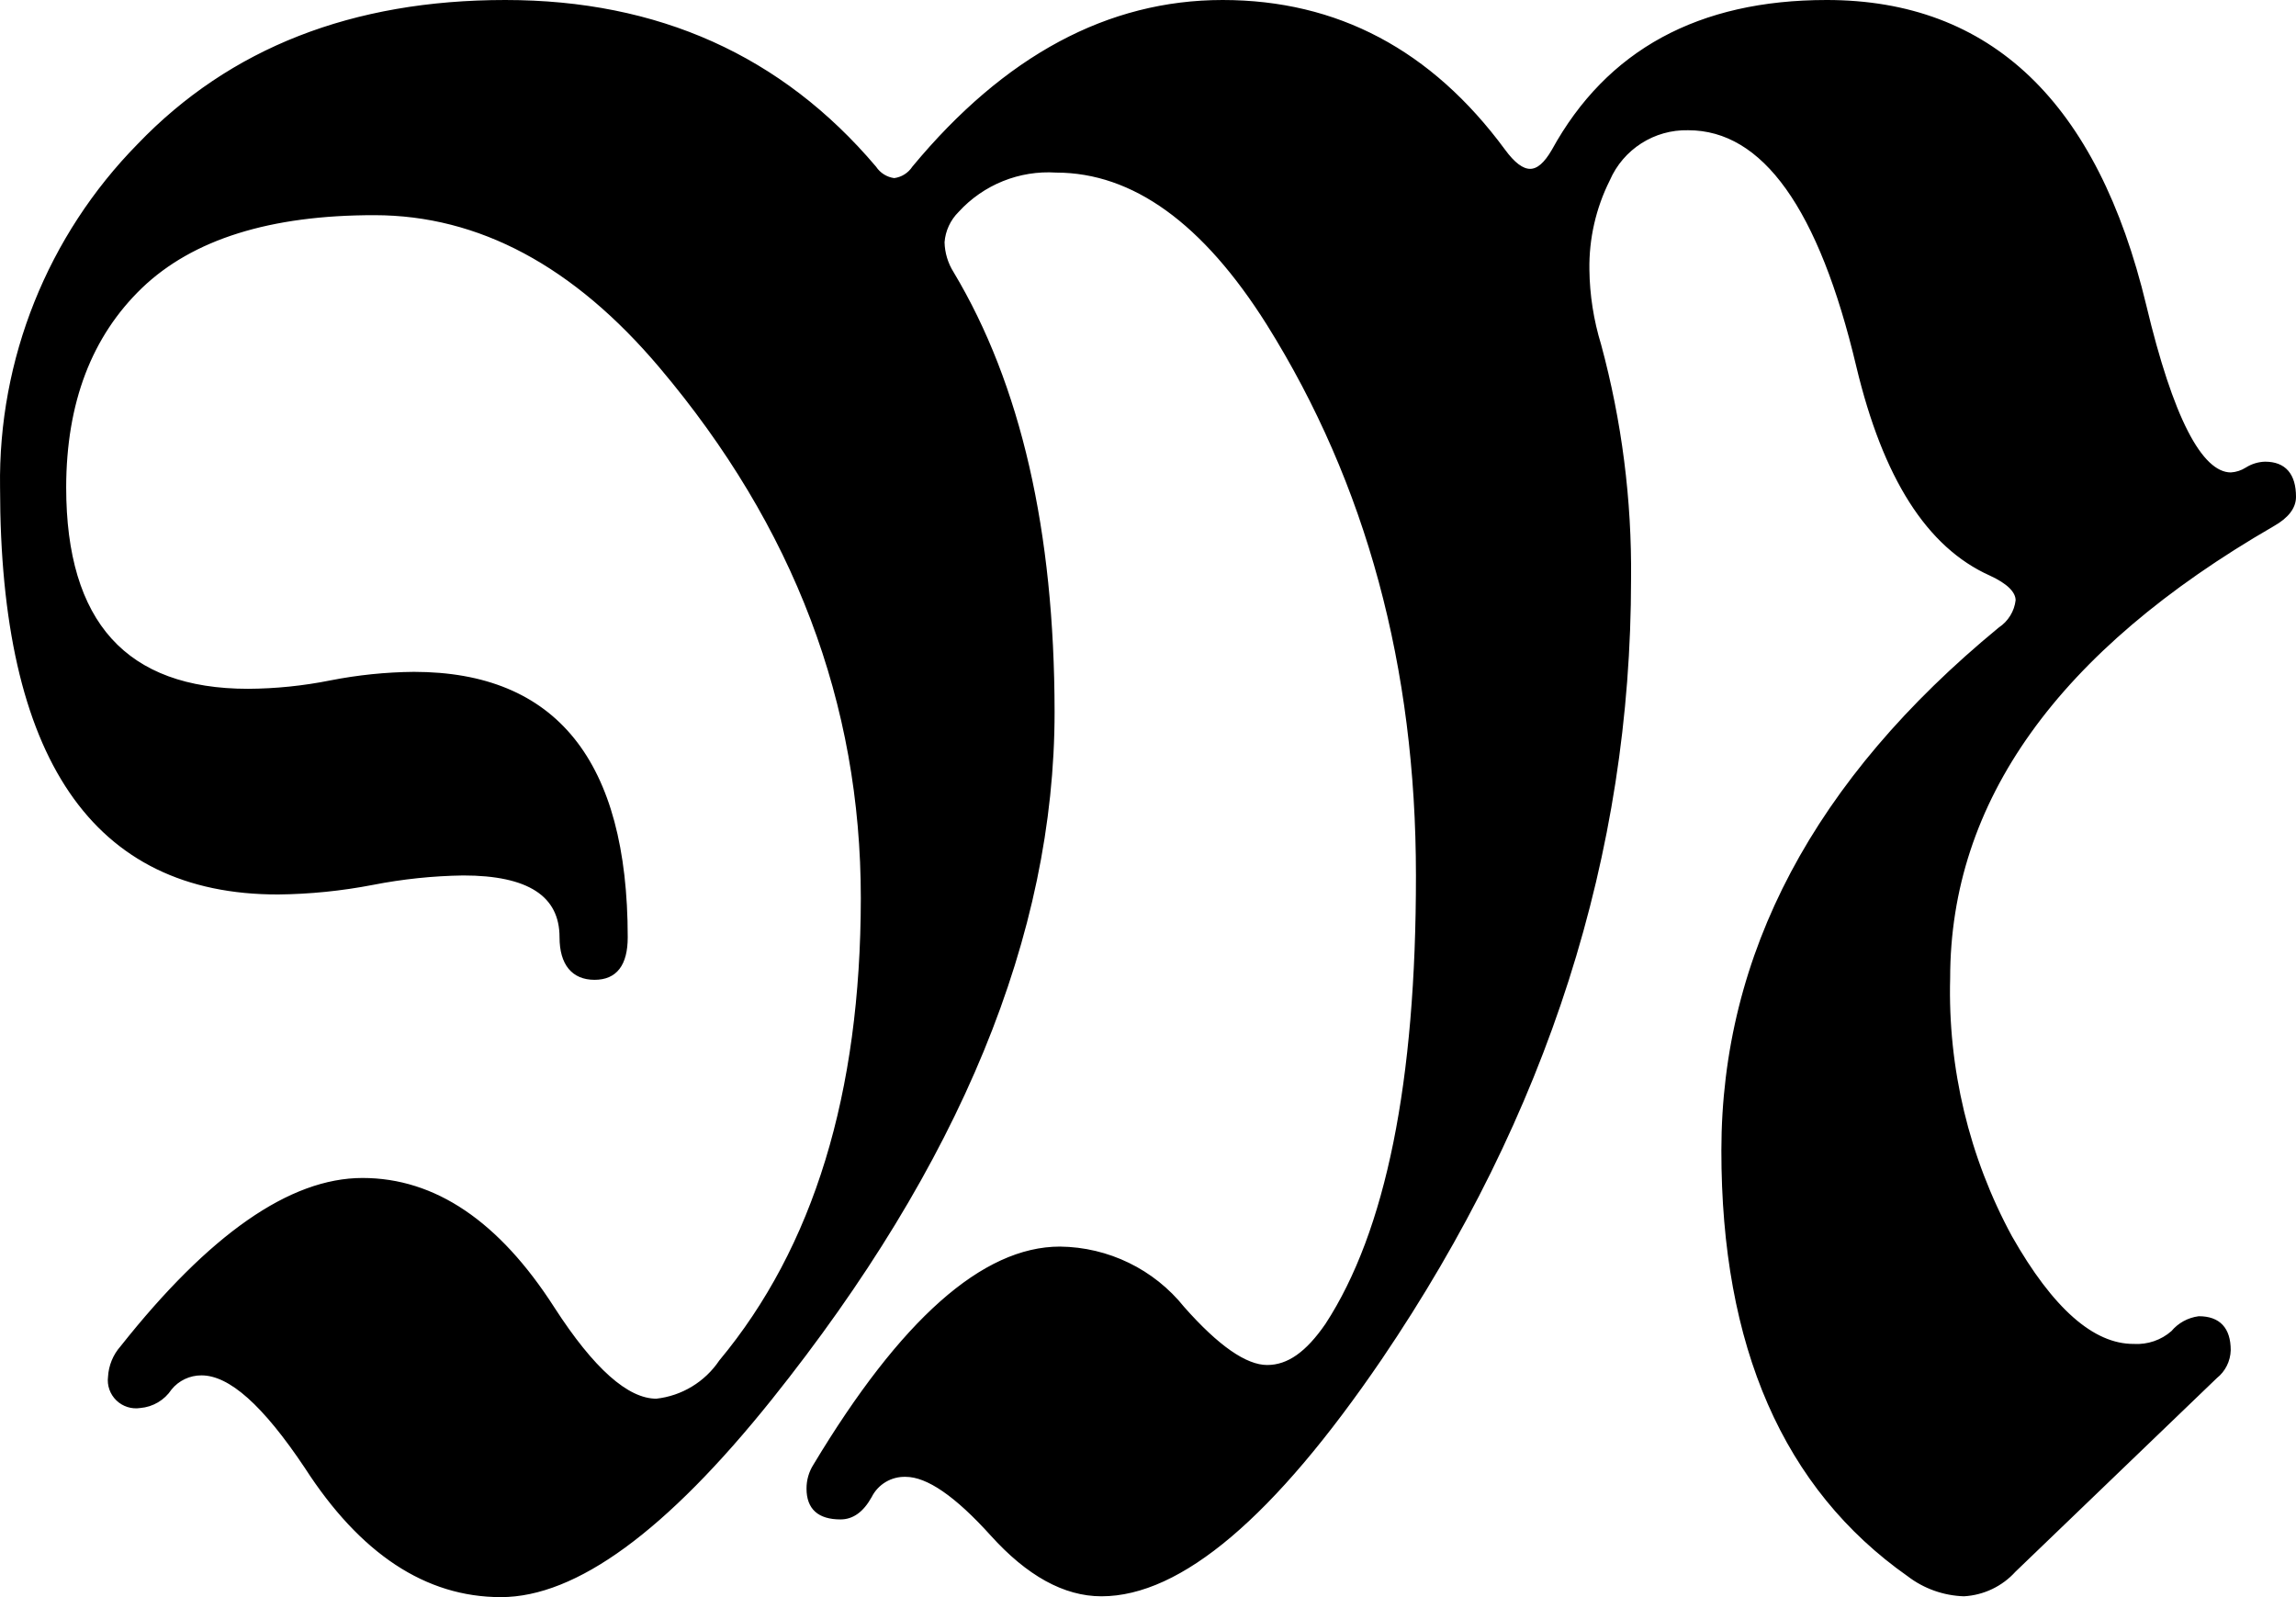 <?xml version="1.0" encoding="UTF-8"?>
<svg width="736px" height="512px" viewBox="0 0 736 512" version="1.1" xmlns="http://www.w3.org/2000/svg" xmlns:xlink="http://www.w3.org/1999/xlink">
    <!-- Generator: Sketch 59 (86127) - https://sketch.com -->
    <title>Path</title>
    <desc>Created with Sketch.</desc>
    <g id="Page-1" stroke-width="1" fill-opacity="1" fill-rule="evenodd" >
        <g id="test_task" transform="translate(-352, -1280)" stroke="black">
            <path d="M352.518,1436.23 C351.897,1395.262 367.734,1355.748 396.497,1326.5 C425.908,1295.833 465.074,1280.5 513.96,1280.5 C562.861,1280.5 602.345,1298.229 632.413,1333.723 C633.829,1335.855 636.1,1337.27 638.638,1337.604 C641.183,1337.287 643.459,1335.869 644.896,1333.681 C674.304,1298.238 707.318,1280.5 743.923,1280.5 C780.529,1280.5 810.567,1296.412 833.999,1328.208 C837.15,1332.528 839.945,1334.628 842.495,1334.628 C845.009,1334.628 847.404,1332.576 849.897,1328.261 C867.386,1296.428 896.629,1280.5 937.546,1280.5 C989.919,1280.5 1023.934,1313.049 1039.528,1378.008 C1048.105,1413.932 1057.401,1431.906 1067.111,1431.951 C1068.914,1431.846 1070.662,1431.28 1072.187,1430.306 C1073.955,1429.188 1075.993,1428.565 1078.1,1428.504 C1084.305,1428.504 1087.5,1432.191 1087.5,1439.274 C1087.5,1442.675 1085.181,1445.666 1080.608,1448.253 C1011.27,1488.32 976.638,1536.753 976.637,1593.586 C975.862,1622.498 982.713,1651.106 996.501,1676.538 C1009.704,1699.805 1022.862,1711.375 1035.95,1711.332 C1040.535,1711.608 1045.041,1710.056 1048.422,1707.071 C1050.533,1704.546 1053.513,1702.9 1056.844,1702.453 C1063.289,1702.453 1066.576,1705.981 1066.576,1712.839 C1066.484,1716.199 1064.906,1719.347 1062.304,1721.4 L997.699,1783.519 C993.56,1788.097 987.783,1790.869 981.57,1791.235 C975.134,1791.032 968.923,1788.818 963.828,1784.919 C924.095,1756.991 904.255,1711.586 904.299,1648.761 C904.344,1585.927 933.909,1530.204 992.999,1481.59 C996.14,1479.507 998.2,1476.147 998.622,1472.467 C998.622,1469.536 995.765,1466.686 990.017,1464.043 C970.042,1455.08 956.076,1433.054 947.555,1397.452 C935.513,1346.597 917.354,1321.25 893.164,1321.25 C882.104,1321.001 871.994,1327.457 867.582,1337.604 C863.097,1346.558 860.837,1356.454 860.995,1366.458 C861.095,1374.628 862.363,1382.747 864.764,1390.582 C871.39,1415.045 874.614,1440.305 874.345,1465.643 C874.345,1553.681 847.744,1636.946 794.55,1715.425 C760.144,1765.948 730.346,1791.236 705.063,1791.236 C693.225,1791.236 681.478,1784.706 669.951,1771.924 C658.557,1759.291 649.363,1752.943 642.342,1752.943 C637.557,1752.788 633.122,1755.422 630.971,1759.709 C628.382,1764.348 625.215,1766.592 621.434,1766.592 C614.526,1766.592 611.036,1763.463 611.036,1757.216 C611.024,1754.587 611.766,1752.009 613.168,1749.8 C641.06,1703.377 667.24,1680.127 691.782,1680.127 C707.153,1680.295 721.635,1687.345 731.21,1699.31 C742.283,1711.844 751.302,1718.089 758.201,1718.089 C764.978,1718.089 771.029,1713.801 777.312,1704.668 C796.733,1674.866 806.435,1626.854 806.391,1560.647 C806.391,1493.778 790.43,1434.842 758.508,1383.823 C737.957,1351.183 715.336,1334.876 690.616,1334.831 C678.659,1334.051 666.995,1338.748 658.917,1347.607 C656.206,1350.303 654.56,1353.882 654.284,1357.641 C654.362,1361.142 655.392,1364.558 657.268,1367.531 C678.751,1403.394 689.511,1450.3 689.555,1508.241 C689.555,1579.518 659.354,1652.898 598.975,1728.374 C565.28,1770.442 536.498,1791.502 512.566,1791.502 C488.644,1791.502 467.817,1777.734 450.11,1750.269 C436.68,1730.177 425.765,1720.413 416.584,1720.413 C412.679,1720.398 408.983,1722.158 406.573,1725.159 C404.4,1728.447 400.833,1730.557 396.934,1730.877 C394.279,1731.298 391.577,1730.444 389.648,1728.575 C387.717,1726.705 386.783,1724.037 387.124,1721.41 C387.315,1717.889 388.693,1714.535 391.018,1711.919 C419.399,1676.079 445.112,1658.131 468.196,1658.131 C491.281,1658.131 511.643,1671.9 529.262,1699.37 C541.993,1719.108 553.045,1728.887 562.398,1728.89 C570.754,1727.97 578.28,1723.419 582.992,1716.413 C613.243,1680.073 628.397,1630.608 628.442,1568.001 C628.486,1505.402 606.942,1448.585 563.796,1397.527 C536.21,1364.861 505.655,1348.524 472.115,1348.48 C438.534,1348.436 413.571,1356.26 397.202,1371.927 C380.922,1387.593 372.757,1409.016 372.714,1436.226 C372.714,1479.687 392.273,1501.315 431.527,1501.315 C440.424,1501.263 449.288,1500.357 458.004,1498.608 C466.791,1496.881 475.716,1495.969 484.67,1495.883 C530.008,1495.883 552.722,1524.152 552.722,1580.455 C552.722,1589.181 549.349,1593.609 542.59,1593.609 C535.695,1593.609 531.862,1589.007 531.862,1580.455 C531.862,1566.919 521.492,1560.153 500.486,1560.153 C490.723,1560.298 480.995,1561.315 471.413,1563.192 C461.441,1565.118 451.319,1566.141 441.163,1566.247 C382.073,1566.337 352.518,1522.91 352.518,1436.23 Z" id="Path"></path>
        </g>
    </g>
</svg>